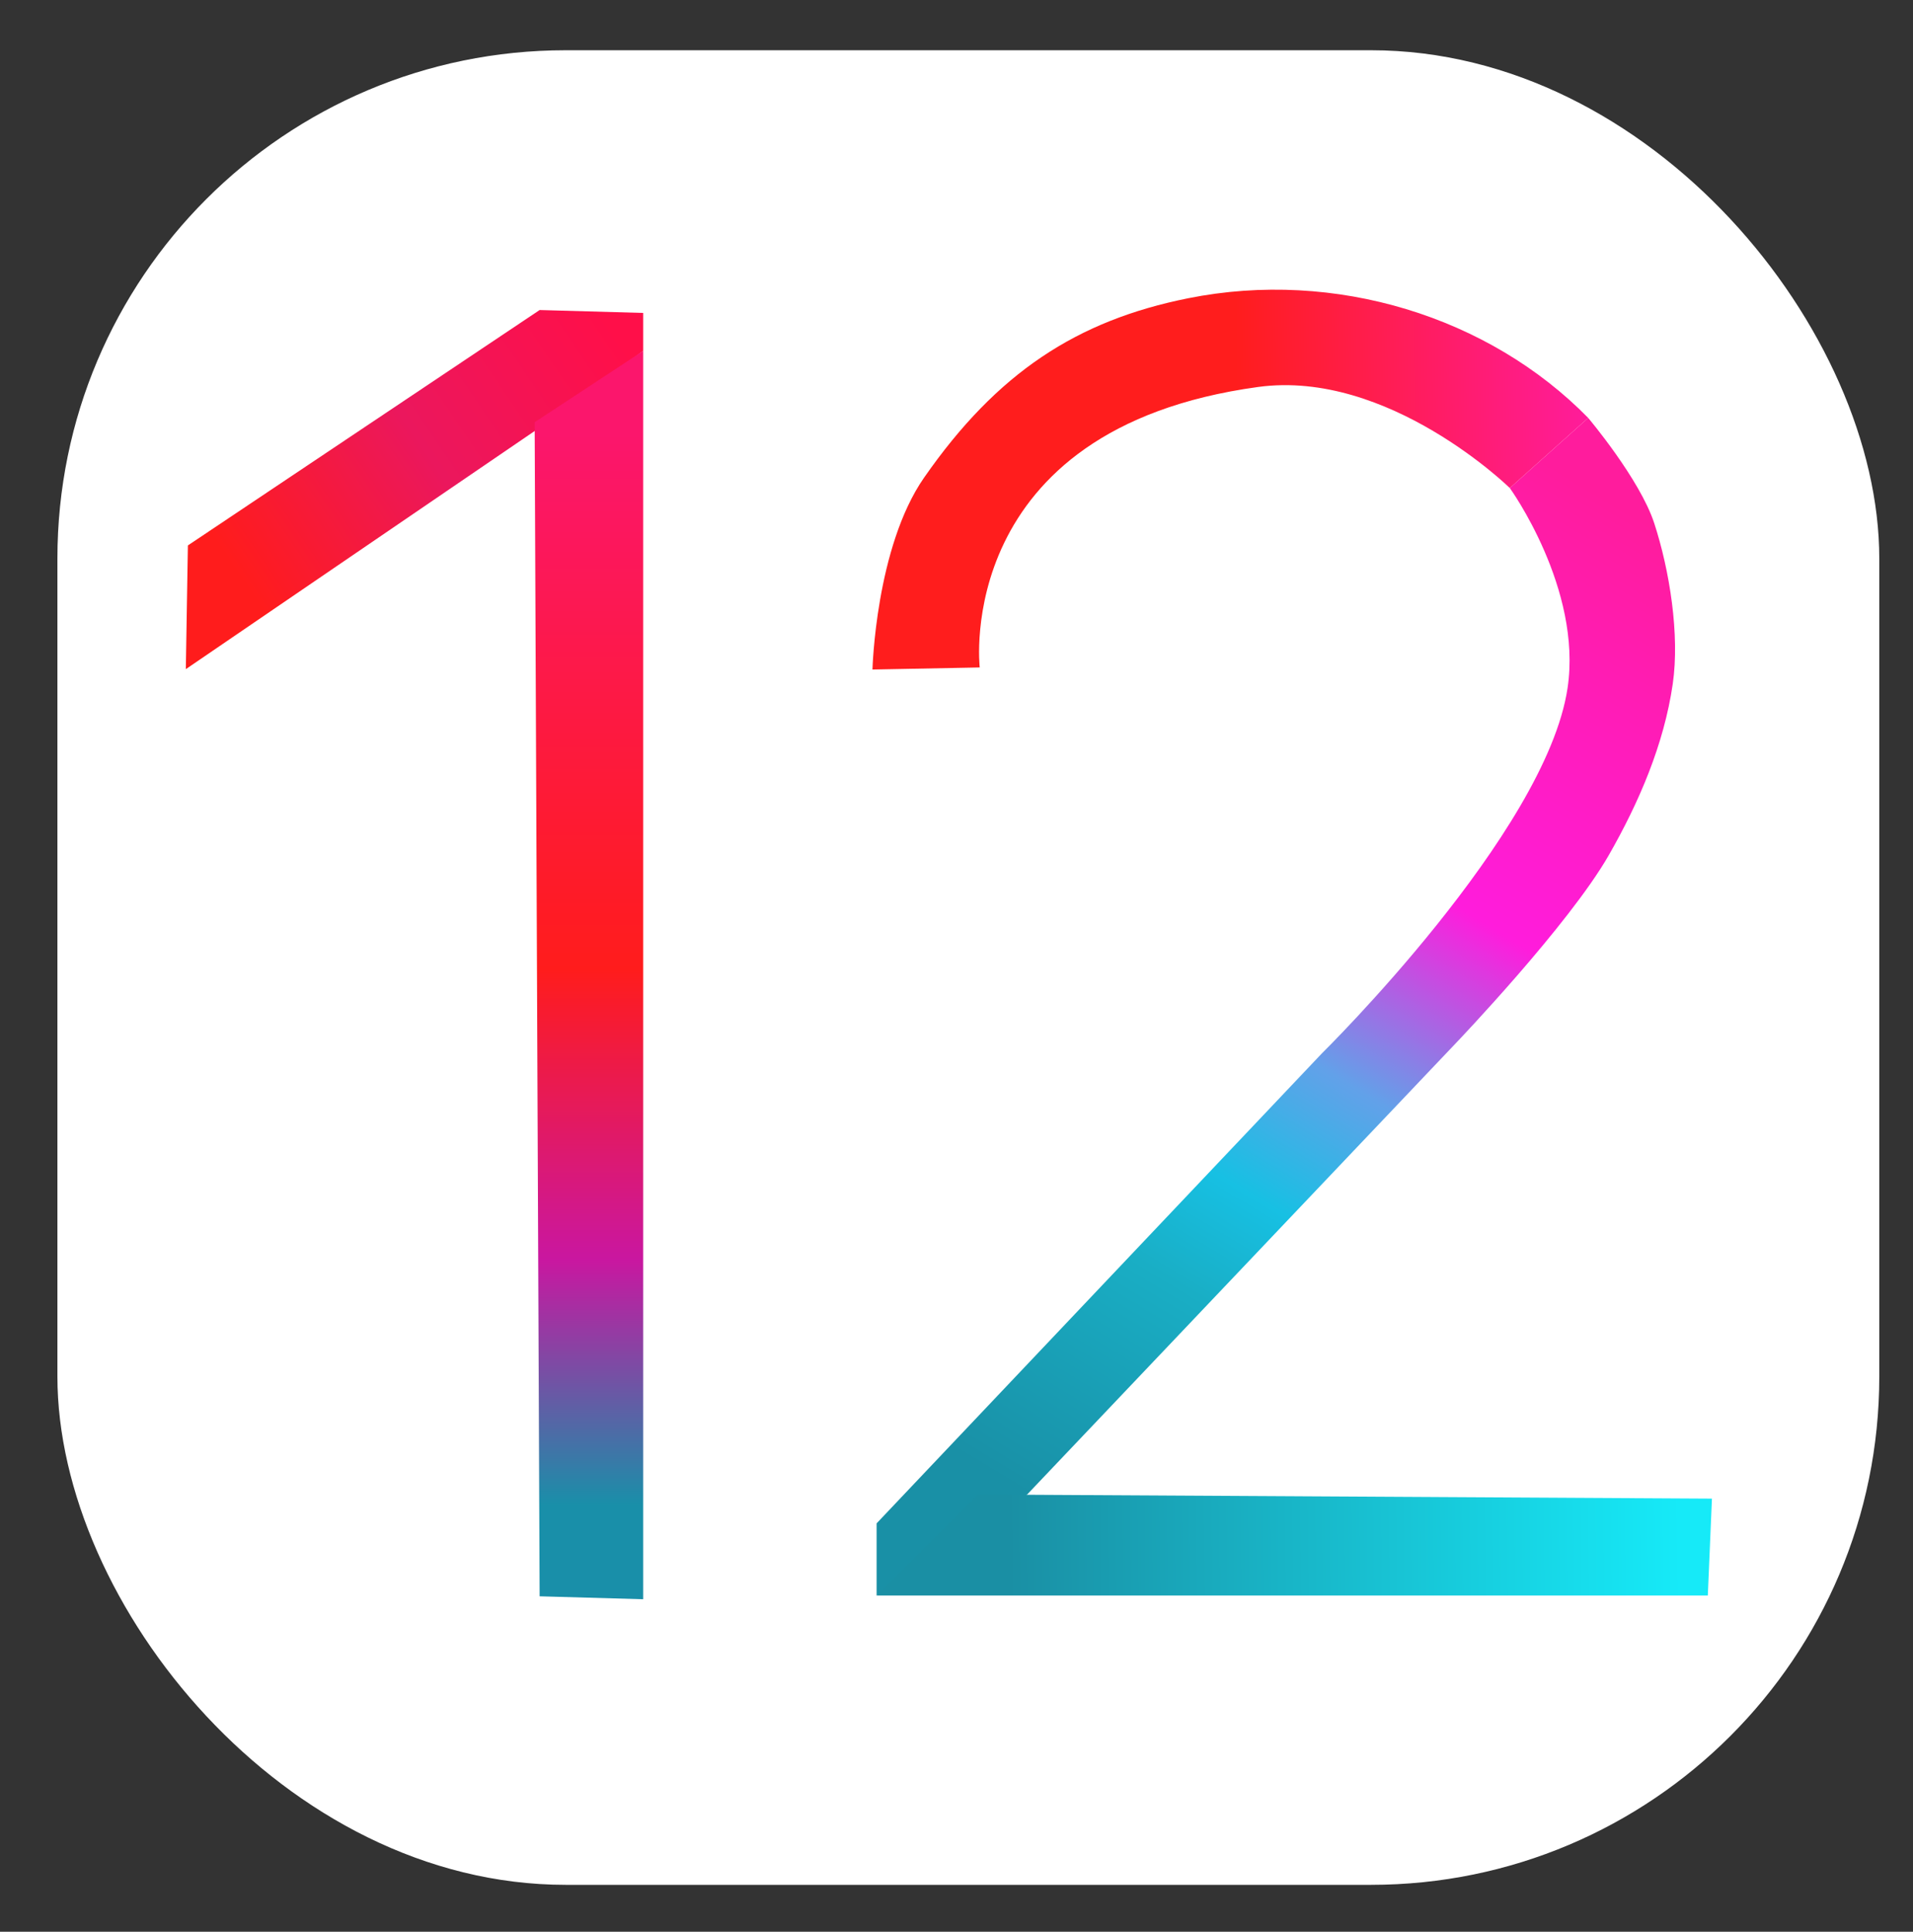 <?xml version="1.0" encoding="UTF-8" standalone="no"?>
<svg
   xmlns:dc="http://purl.org/dc/elements/1.1/"
   xmlns:cc="http://creativecommons.org/ns#"
   xmlns:rdf="http://www.w3.org/1999/02/22-rdf-syntax-ns#"
   xmlns:svg="http://www.w3.org/2000/svg"
   xmlns="http://www.w3.org/2000/svg"
   xmlns:xlink="http://www.w3.org/1999/xlink"
   xmlns:sodipodi="http://sodipodi.sourceforge.net/DTD/sodipodi-0.dtd"
   xmlns:inkscape="http://www.inkscape.org/namespaces/inkscape"
   width="1014px"
   height="1024px"
   viewBox="0 0 1014 1024"
   version="1.1"
   id="svg10"
   sodipodi:docname="IOS_12_logo.svg"
   inkscape:version="0.92.3 (2405546, 2018-03-11)">
  <rect x="0" y="0" width="1014" height="1024" fill="#333333" stroke="none"/>
  <sodipodi:namedview
     pagecolor="#ffffff"
     bordercolor="#666666"
     borderopacity="1"
     objecttolerance="10"
     gridtolerance="10"
     guidetolerance="10"
     inkscape:pageopacity="0"
     inkscape:pageshadow="2"
     inkscape:window-width="1366"
     inkscape:window-height="715"
     id="namedview12"
     showgrid="false"
     inkscape:zoom="0.22688174"
     inkscape:cx="344.79944"
     inkscape:cy="703.5169"
     inkscape:window-x="-8"
     inkscape:window-y="-8"
     inkscape:window-maximized="1"
     inkscape:current-layer="svg10" />
  <!-- Generator: Sketch 50.2 (55047) - http://www.bohemiancoding.com/sketch -->
  <title
     id="title2">Untitled 2</title>
  <desc
     id="desc4">Created with Sketch.</desc>
  <rect
     style="opacity:1;vector-effect:none;fill:#ffffff;fill-opacity:1;stroke:none;stroke-width:2.496;stroke-linecap:butt;stroke-linejoin:miter;stroke-miterlimit:4;stroke-dasharray:none;stroke-dashoffset:0;stroke-opacity:1"
     id="rect40"
     width="965.698"
     height="972.511"
     x="30.432"
     y="26.632"
     ry="269.45" />
  <defs
     id="defs6">
    <linearGradient
       inkscape:collect="always"
       id="linearGradient907">
      <stop
         style="stop-color:#1a8fa4;stop-opacity:1"
         offset="0"
         id="stop903" />
      <stop
         style="stop-color:#16eaf8;stop-opacity:1"
         offset="1"
         id="stop905" />
    </linearGradient>
    <linearGradient
       inkscape:collect="always"
       id="linearGradient885">
      <stop
         style="stop-color:#ff1c9d;stop-opacity:1"
         offset="0"
         id="stop881" />
      <stop
         id="stop887"
         offset="0.37"
         style="stop-color:#ff1cdc;stop-opacity:1" />
      <stop
         style="stop-color:#62a1e9;stop-opacity:1"
         offset="0.551"
         id="stop893" />
      <stop
         style="stop-color:#17c0e3;stop-opacity:1"
         offset="0.677"
         id="stop889" />
      <stop
         id="stop891"
         offset="0.776"
         style="stop-color:#19aec5;stop-opacity:1" />
      <stop
         style="stop-color:#1990a6;stop-opacity:1"
         offset="1"
         id="stop883" />
    </linearGradient>
    <linearGradient
       inkscape:collect="always"
       id="linearGradient871">
      <stop
         style="stop-color:#ff1d1d;stop-opacity:1"
         offset="0"
         id="stop867" />
      <stop
         style="stop-color:#ff1c9d;stop-opacity:1"
         offset="1"
         id="stop869" />
    </linearGradient>
    <linearGradient
       inkscape:collect="always"
       id="linearGradient851">
      <stop
         style="stop-color:#fb166c;stop-opacity:1"
         offset="0"
         id="stop847" />
      <stop
         id="stop855"
         offset="0.5"
         style="stop-color:#ff1c1c;stop-opacity:1" />
      <stop
         style="stop-color:#c917a0;stop-opacity:1"
         offset="0.771"
         id="stop857" />
      <stop
         style="stop-color:#198fa9;stop-opacity:1"
         offset="1"
         id="stop849" />
    </linearGradient>
    <linearGradient
       inkscape:collect="always"
       id="linearGradient38">
      <stop
         style="stop-color:#ff1c1c;stop-opacity:1"
         offset="0"
         id="stop34" />
      <stop
         id="stop845"
         offset="0.5"
         style="stop-color:#eb175d;stop-opacity:1" />
      <stop
         style="stop-color:#ff0f49;stop-opacity:1"
         offset="1"
         id="stop36" />
    </linearGradient>
    <linearGradient
       inkscape:collect="always"
       xlink:href="#linearGradient38"
       id="linearGradient32"
       x1="125.728"
       y1="303.524"
       x2="322.52"
       y2="170.143"
       gradientUnits="userSpaceOnUse"
       gradientTransform="translate(-4.0000001e-6,3e-6)" />
    <linearGradient
       inkscape:collect="always"
       xlink:href="#linearGradient851"
       id="linearGradient853"
       x1="241.616"
       y1="235.74"
       x2="241.616"
       y2="803.156"
       gradientUnits="userSpaceOnUse"
       gradientTransform="translate(72.157,-5.466)" />
    <linearGradient
       inkscape:collect="always"
       xlink:href="#linearGradient871"
       id="linearGradient865"
       x1="655.972"
       y1="242.3"
       x2="845.111"
       y2="239.02"
       gradientUnits="userSpaceOnUse"
       gradientTransform="translate(-2e-6,2e-6)" />
    <linearGradient
       inkscape:collect="always"
       xlink:href="#linearGradient885"
       id="linearGradient879"
       x1="973.026"
       y1="267.445"
       x2="657.066"
       y2="790.037"
       gradientUnits="userSpaceOnUse"
       gradientTransform="translate(-112.609,2.187)" />
    <linearGradient
       inkscape:collect="always"
       xlink:href="#linearGradient907"
       id="linearGradient901"
       x1="529.151"
       y1="890.619"
       x2="885.562"
       y2="886.246"
       gradientUnits="userSpaceOnUse"
       gradientTransform="translate(5.466,-65.597)" />
  </defs>
  <path
     style="fill:url(#linearGradient32);fill-opacity:1;fill-rule:evenodd;stroke:none;stroke-width:1px;stroke-linecap:butt;stroke-linejoin:miter;stroke-opacity:1"
     d="m 99.593,289.13 -1.093,65.578 185.99,-126.971 56.434,-41.746 v -20.1 l -54.888,-1.546 z"
     id="path16"
     inkscape:connector-curvature="0"
     sodipodi:nodetypes="ccccccc" />
  <path
     style="fill:url(#linearGradient853);fill-opacity:1;fill-rule:evenodd;stroke:none;stroke-width:1px;stroke-linecap:butt;stroke-linejoin:miter;stroke-opacity:1"
     d="m 283.397,223.817 2.639,622.377 54.888,1.546 V 185.991 Z"
     id="path18"
     inkscape:connector-curvature="0"
     sodipodi:nodetypes="ccccc" />
  <path
     style="fill:url(#linearGradient865);fill-opacity:1;fill-rule:evenodd;stroke:none;stroke-width:1px;stroke-linecap:butt;stroke-linejoin:miter;stroke-opacity:1"
     d="m 462.46,354.908 56.851,-1.093 c 0,0 -14.658,-126.529 147.594,-148.687 69.047,-9.429 133.381,53.571 133.381,53.571 l 41.545,-37.172 c -52.482,-53.588 -134.071,-79.061 -212.098,-63.411 -58.821,11.798 -101.154,39.334 -139.941,95.116 -25.658,36.901 -27.332,101.676 -27.332,101.676 z"
     id="path20"
     inkscape:connector-curvature="0"
     sodipodi:nodetypes="ccsccssc" />
  <path
     style="fill:url(#linearGradient879);fill-opacity:1;fill-rule:evenodd;stroke:none;stroke-width:1px;stroke-linecap:butt;stroke-linejoin:miter;stroke-opacity:1"
     d="m 800.286,258.699 c 0,0 38.495,53.3 30.612,106.049 -11.488,76.873 -130.101,193.512 -130.101,193.512 L 464.647,807.529 v 38.265 l 79.81,-53.571 227.404,-239.43 c 0,0 59.661,-62.397 80.903,-99.489 16.046,-28.019 29.257,-58.789 33.892,-90.743 3.776,-26.03 -1.658,-60.279 -9.84,-85.276 -7.643,-23.35 -34.985,-55.758 -34.985,-55.758 z"
     id="path22"
     inkscape:connector-curvature="0"
     sodipodi:nodetypes="cscccccssscc" />
  <path
     style="fill:url(#linearGradient901);fill-opacity:1;fill-rule:evenodd;stroke:none;stroke-width:1px;stroke-linecap:butt;stroke-linejoin:miter;stroke-opacity:1"
     d="m 518.218,792.223 389.21,2.187 -2.187,51.384 H 464.647 Z"
     id="path24"
     inkscape:connector-curvature="0"
     sodipodi:nodetypes="ccccc" />
</svg>
